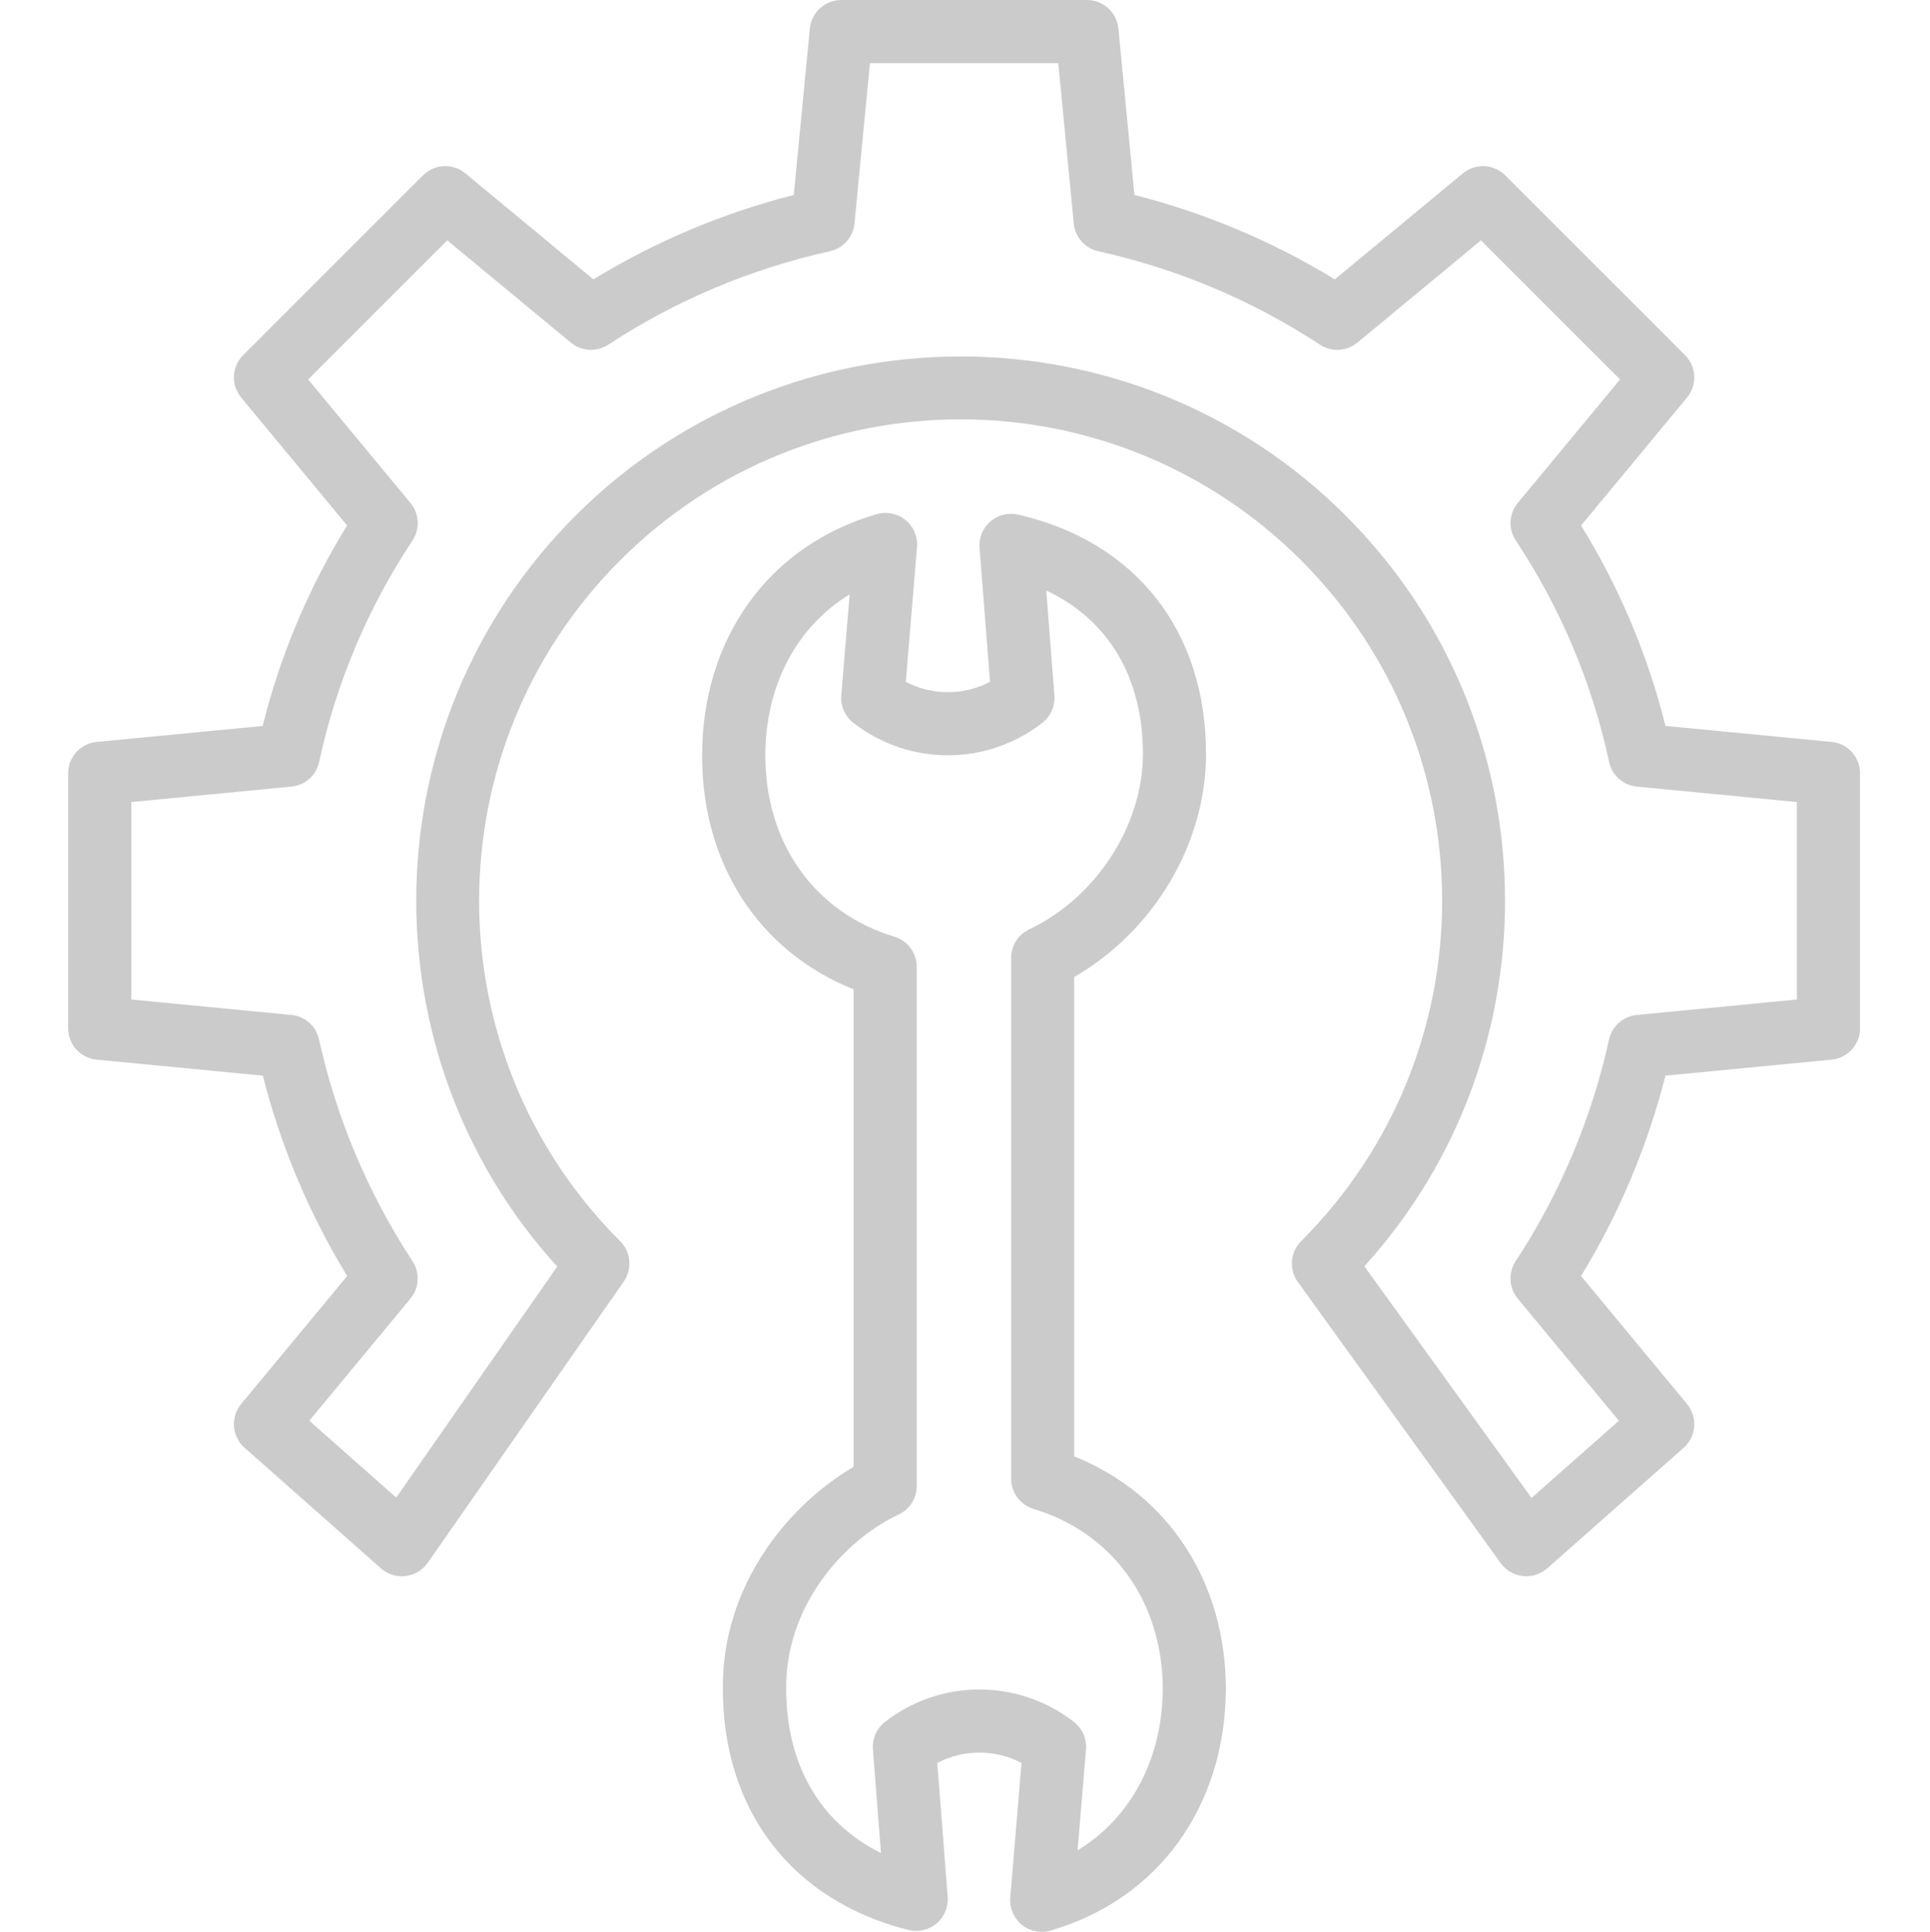 <svg viewBox="-17 0 489 489.546" xmlns="http://www.w3.org/2000/svg"><style>path {fill: rgba(198, 198, 198, 0.9);}</style><path d="m447.09 188.012-42.113-4.059c-4.469-17.93-11.684-35.062-21.383-50.793l26.844-32.406c2.637-3.18 2.418-7.84-.5-10.758l-45.551-45.555c-2.918-2.918-7.578-3.133-10.758-.5l-32.43 26.852c-15.758-9.629-32.871-16.84-50.77-21.391l-4.062-42.172c-.395-4.102-3.844-7.23-7.965-7.23h-62.254c-4.121 0-7.566 3.129-7.961 7.23l-4.066 42.172c-17.898 4.547-35.012 11.762-50.77 21.391l-32.43-26.859c-3.176-2.633-7.836-2.418-10.758.5l-45.551 45.559c-2.918 2.922-3.137 7.582-.5 10.762l26.836 32.402c-9.707 15.73-16.926 32.867-21.398 50.801l-42.09 4.062c-4.094.398-7.207 3.848-7.188 7.961v64.578c-.023 4.109 3.09 7.562 7.184 7.961l42.141 4.062c4.543 17.895 11.75 35.012 21.375 50.77l-26.863 32.426c-2.754 3.324-2.375 8.234.859 11.098l34.551 30.559c1.707 1.512 3.98 2.223 6.25 1.953 2.266-.273 4.309-1.5 5.613-3.371l49.656-71.25c2.215-3.18 1.832-7.492-.91-10.234-47.641-47.641-47.645-124.887 0-172.531 47.645-47.645 124.891-47.645 172.535 0 47.645 47.645 47.645 124.891 0 172.531-2.777 2.777-3.129 7.156-.832 10.34l51.402 71.246c1.32 1.832 3.355 3.02 5.602 3.27 2.246.25 4.492-.461 6.184-1.957l34.562-30.547c3.234-2.859 3.617-7.773.859-11.102l-26.855-32.43c9.629-15.758 16.84-32.871 21.387-50.77l42.117-4.062c4.094-.398 7.207-3.852 7.184-7.961v-64.586c.02-4.109-3.09-7.562-7.184-7.961zm-8.816 65.277-40.574 3.914c-3.445.332-6.281 2.852-7.02 6.234-4.41 20.004-12.43 39.035-23.66 56.168-1.922 2.938-1.703 6.785.535 9.484l25.625 30.934-22.137 19.57-42.352-58.703c49.039-54.098 47.469-138.023-4.715-190.207-53.805-53.805-141.355-53.805-195.16 0-52.211 52.211-53.754 136.199-4.641 190.289l-40.785 58.523-22.023-19.477 25.621-30.934c2.238-2.707 2.453-6.551.531-9.488-11.234-17.129-19.258-36.16-23.68-56.16-.727-3.379-3.555-5.898-6.992-6.234l-40.574-3.914v-50.043l40.574-3.918c3.461-.336 6.305-2.871 7.027-6.273 4.305-20.008 12.324-39.027 23.637-56.082 1.945-2.941 1.734-6.809-.516-9.523l-25.918-31.293 35.25-35.254 31.293 25.914c2.703 2.242 6.551 2.457 9.484.531 17.129-11.234 36.16-19.258 56.16-23.676 3.387-.75 5.902-3.594 6.234-7.043l3.914-40.625h47.723l3.918 40.625c.332 3.449 2.848 6.293 6.23 7.043 20.004 4.418 39.035 12.445 56.164 23.68 2.934 1.926 6.781 1.711 9.484-.531l31.289-25.914 35.25 35.25-25.914 31.293c-2.246 2.715-2.453 6.582-.508 9.52 11.316 17.055 19.336 36.078 23.645 56.086.711 3.398 3.547 5.938 7 6.273l40.578 3.914zm0 0"/><path d="m255.172 369.051v-121.473c20.164-11.645 33.402-33.75 33.402-56.531 0-31.129-17.801-53.801-47.617-60.641-2.484-.57-5.086.074-7.016 1.734-1.926 1.664-2.949 4.145-2.754 6.684l2.645 33.949c-6.68 3.504-14.648 3.508-21.332.008l2.844-34.137c.219-2.625-.867-5.188-2.906-6.855-2.039-1.668-4.766-2.227-7.293-1.492-27.27 7.898-44.258 31.352-44.258 61.215 0 27.41 14.383 49.582 38.383 59.191v121.004c-17 10.035-33.379 30.398-33.121 56.309 0 30.875 17.602 53.699 47.031 61.062 2.5.625 5.145.012 7.113-1.648 1.969-1.66 3.02-4.164 2.824-6.73l-2.633-33.945c6.676-3.504 14.648-3.508 21.332-.012l-2.844 34.141c-.219 2.625.867 5.188 2.906 6.855 2.039 1.668 4.766 2.227 7.293 1.492 27.137-7.863 44.16-31.199 44.434-60.988.004-27.414-14.566-49.582-38.434-59.191zm.855 99.852 2.129-25.582c.227-2.723-.949-5.371-3.121-7.027l-.301-.23c-14.086-10.691-33.602-10.562-47.543.312-2.094 1.652-3.227 4.242-3.02 6.902l2.043 26.316c-15.402-7.676-24.016-22.34-24.016-41.656-.207-21.047 14.613-37.637 28.516-44.152 2.801-1.32 4.578-4.148 4.559-7.246v-131.504c.02-3.52-2.273-6.633-5.641-7.66-20.199-6.098-32.719-23.672-32.719-45.871 0-17.879 7.953-32.66 21.363-40.887l-2.121 25.582c-.227 2.727.953 5.379 3.133 7.031l.297.227c14.066 10.688 33.562 10.574 47.5-.273.07-.055.148-.117.215-.172 1.992-1.66 3.055-4.184 2.855-6.77l-2.07-26.598c15.711 7.363 24.496 21.961 24.496 41.406 0 18.125-11.855 36.414-28.832 44.477-2.789 1.324-4.566 4.137-4.566 7.227v131.961c0 3.527 2.312 6.637 5.688 7.656 20.203 6.102 32.746 23.676 32.746 45.801-.172 17.801-8.191 32.531-21.586 40.73zm0 0"/></svg>